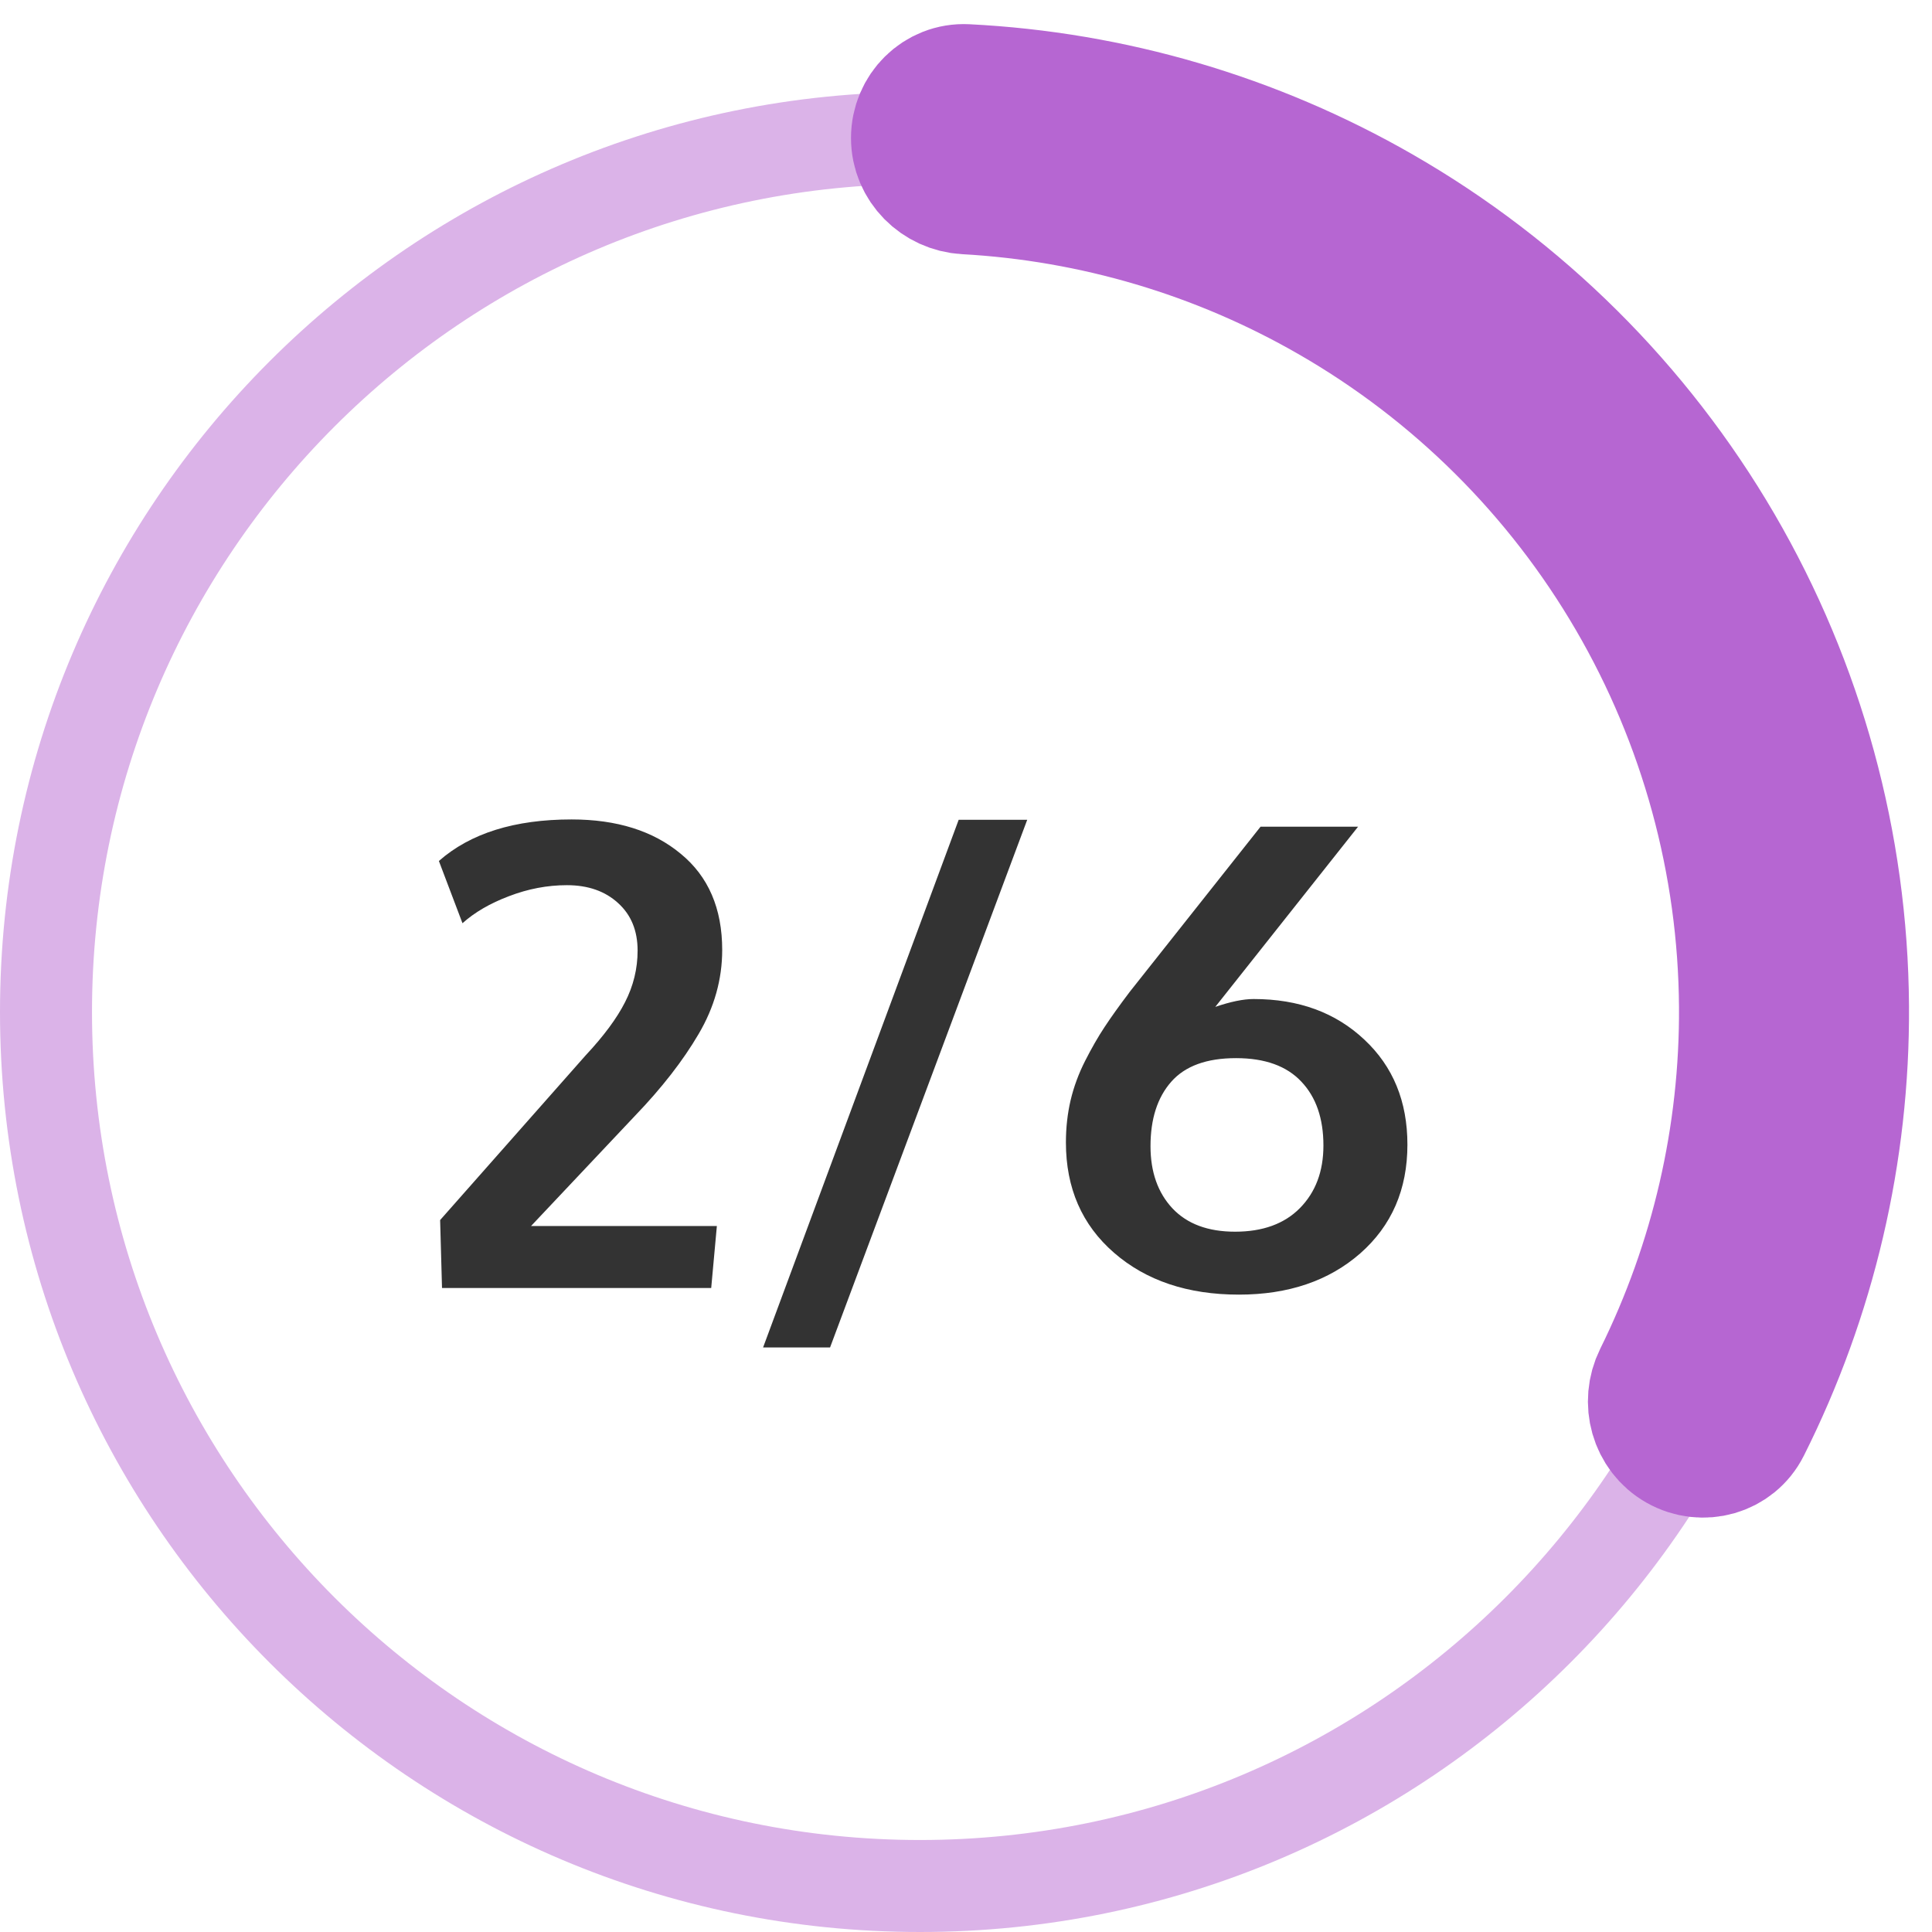 <svg width="42" height="42" viewBox="0 0 42 42" fill="none" xmlns="http://www.w3.org/2000/svg">
<path d="M40 22C40 33.046 31.046 42 20 42C8.954 42 0 33.046 0 22C0 10.954 8.954 2 20 2C31.046 2 40 10.954 40 22ZM2 22C2 31.941 10.059 40 20 40C29.941 40 38 31.941 38 22C38 12.059 29.941 4 20 4C10.059 4 2 12.059 2 22Z" fill="#DBB3E8"/>
<path d="M20 3C20 2.448 20.448 1.997 21 2.025C24.149 2.183 27.221 3.083 29.964 4.659C32.995 6.401 35.517 8.907 37.279 11.928C39.039 14.948 39.978 18.378 40 21.874C40.02 25.037 39.289 28.154 37.874 30.972C37.627 31.466 37.014 31.634 36.533 31.362C36.053 31.09 35.887 30.481 36.132 29.986C37.376 27.473 38.017 24.7 38 21.887C37.98 18.74 37.136 15.653 35.551 12.935C33.966 10.216 31.696 7.96 28.967 6.393C26.528 4.991 23.799 4.183 21 4.028C20.448 3.997 20 3.552 20 3Z" fill="#B4B4B4" stroke="#B666D2" stroke-width="3"/>
<path d="M9.609 28L9.568 26.523L12.733 22.941C13.125 22.522 13.41 22.137 13.588 21.786C13.77 21.431 13.861 21.057 13.861 20.665C13.861 20.232 13.72 19.888 13.438 19.633C13.155 19.373 12.784 19.243 12.323 19.243C11.899 19.243 11.48 19.323 11.065 19.482C10.655 19.637 10.318 19.833 10.054 20.07L9.541 18.717C10.225 18.115 11.186 17.814 12.426 17.814C13.41 17.814 14.201 18.063 14.798 18.56C15.399 19.052 15.7 19.749 15.7 20.651C15.7 21.289 15.529 21.898 15.188 22.477C14.85 23.055 14.388 23.65 13.8 24.261L11.544 26.653H15.584L15.461 28H9.609ZM16.589 29.292L20.841 17.821H22.331L18.045 29.292H16.589ZM26.932 28.144C25.82 28.144 24.915 27.84 24.218 27.234C23.52 26.628 23.172 25.828 23.172 24.835C23.172 24.516 23.206 24.211 23.274 23.919C23.343 23.627 23.448 23.342 23.589 23.064C23.73 22.787 23.871 22.54 24.013 22.326C24.154 22.112 24.336 21.857 24.56 21.561L27.403 17.972H29.523L26.419 21.889C26.752 21.775 27.03 21.718 27.253 21.718C28.233 21.718 29.035 22.012 29.659 22.6C30.284 23.183 30.596 23.944 30.596 24.883C30.596 25.858 30.254 26.646 29.57 27.248C28.887 27.845 28.007 28.144 26.932 28.144ZM26.85 26.776C27.451 26.776 27.921 26.605 28.258 26.264C28.6 25.917 28.77 25.464 28.77 24.903C28.77 24.315 28.611 23.853 28.292 23.516C27.973 23.174 27.499 23.003 26.87 23.003C26.232 23.003 25.763 23.174 25.462 23.516C25.161 23.857 25.011 24.325 25.011 24.917C25.011 25.477 25.17 25.929 25.489 26.27C25.808 26.608 26.262 26.776 26.85 26.776Z" fill="#333333"/>
</svg>
